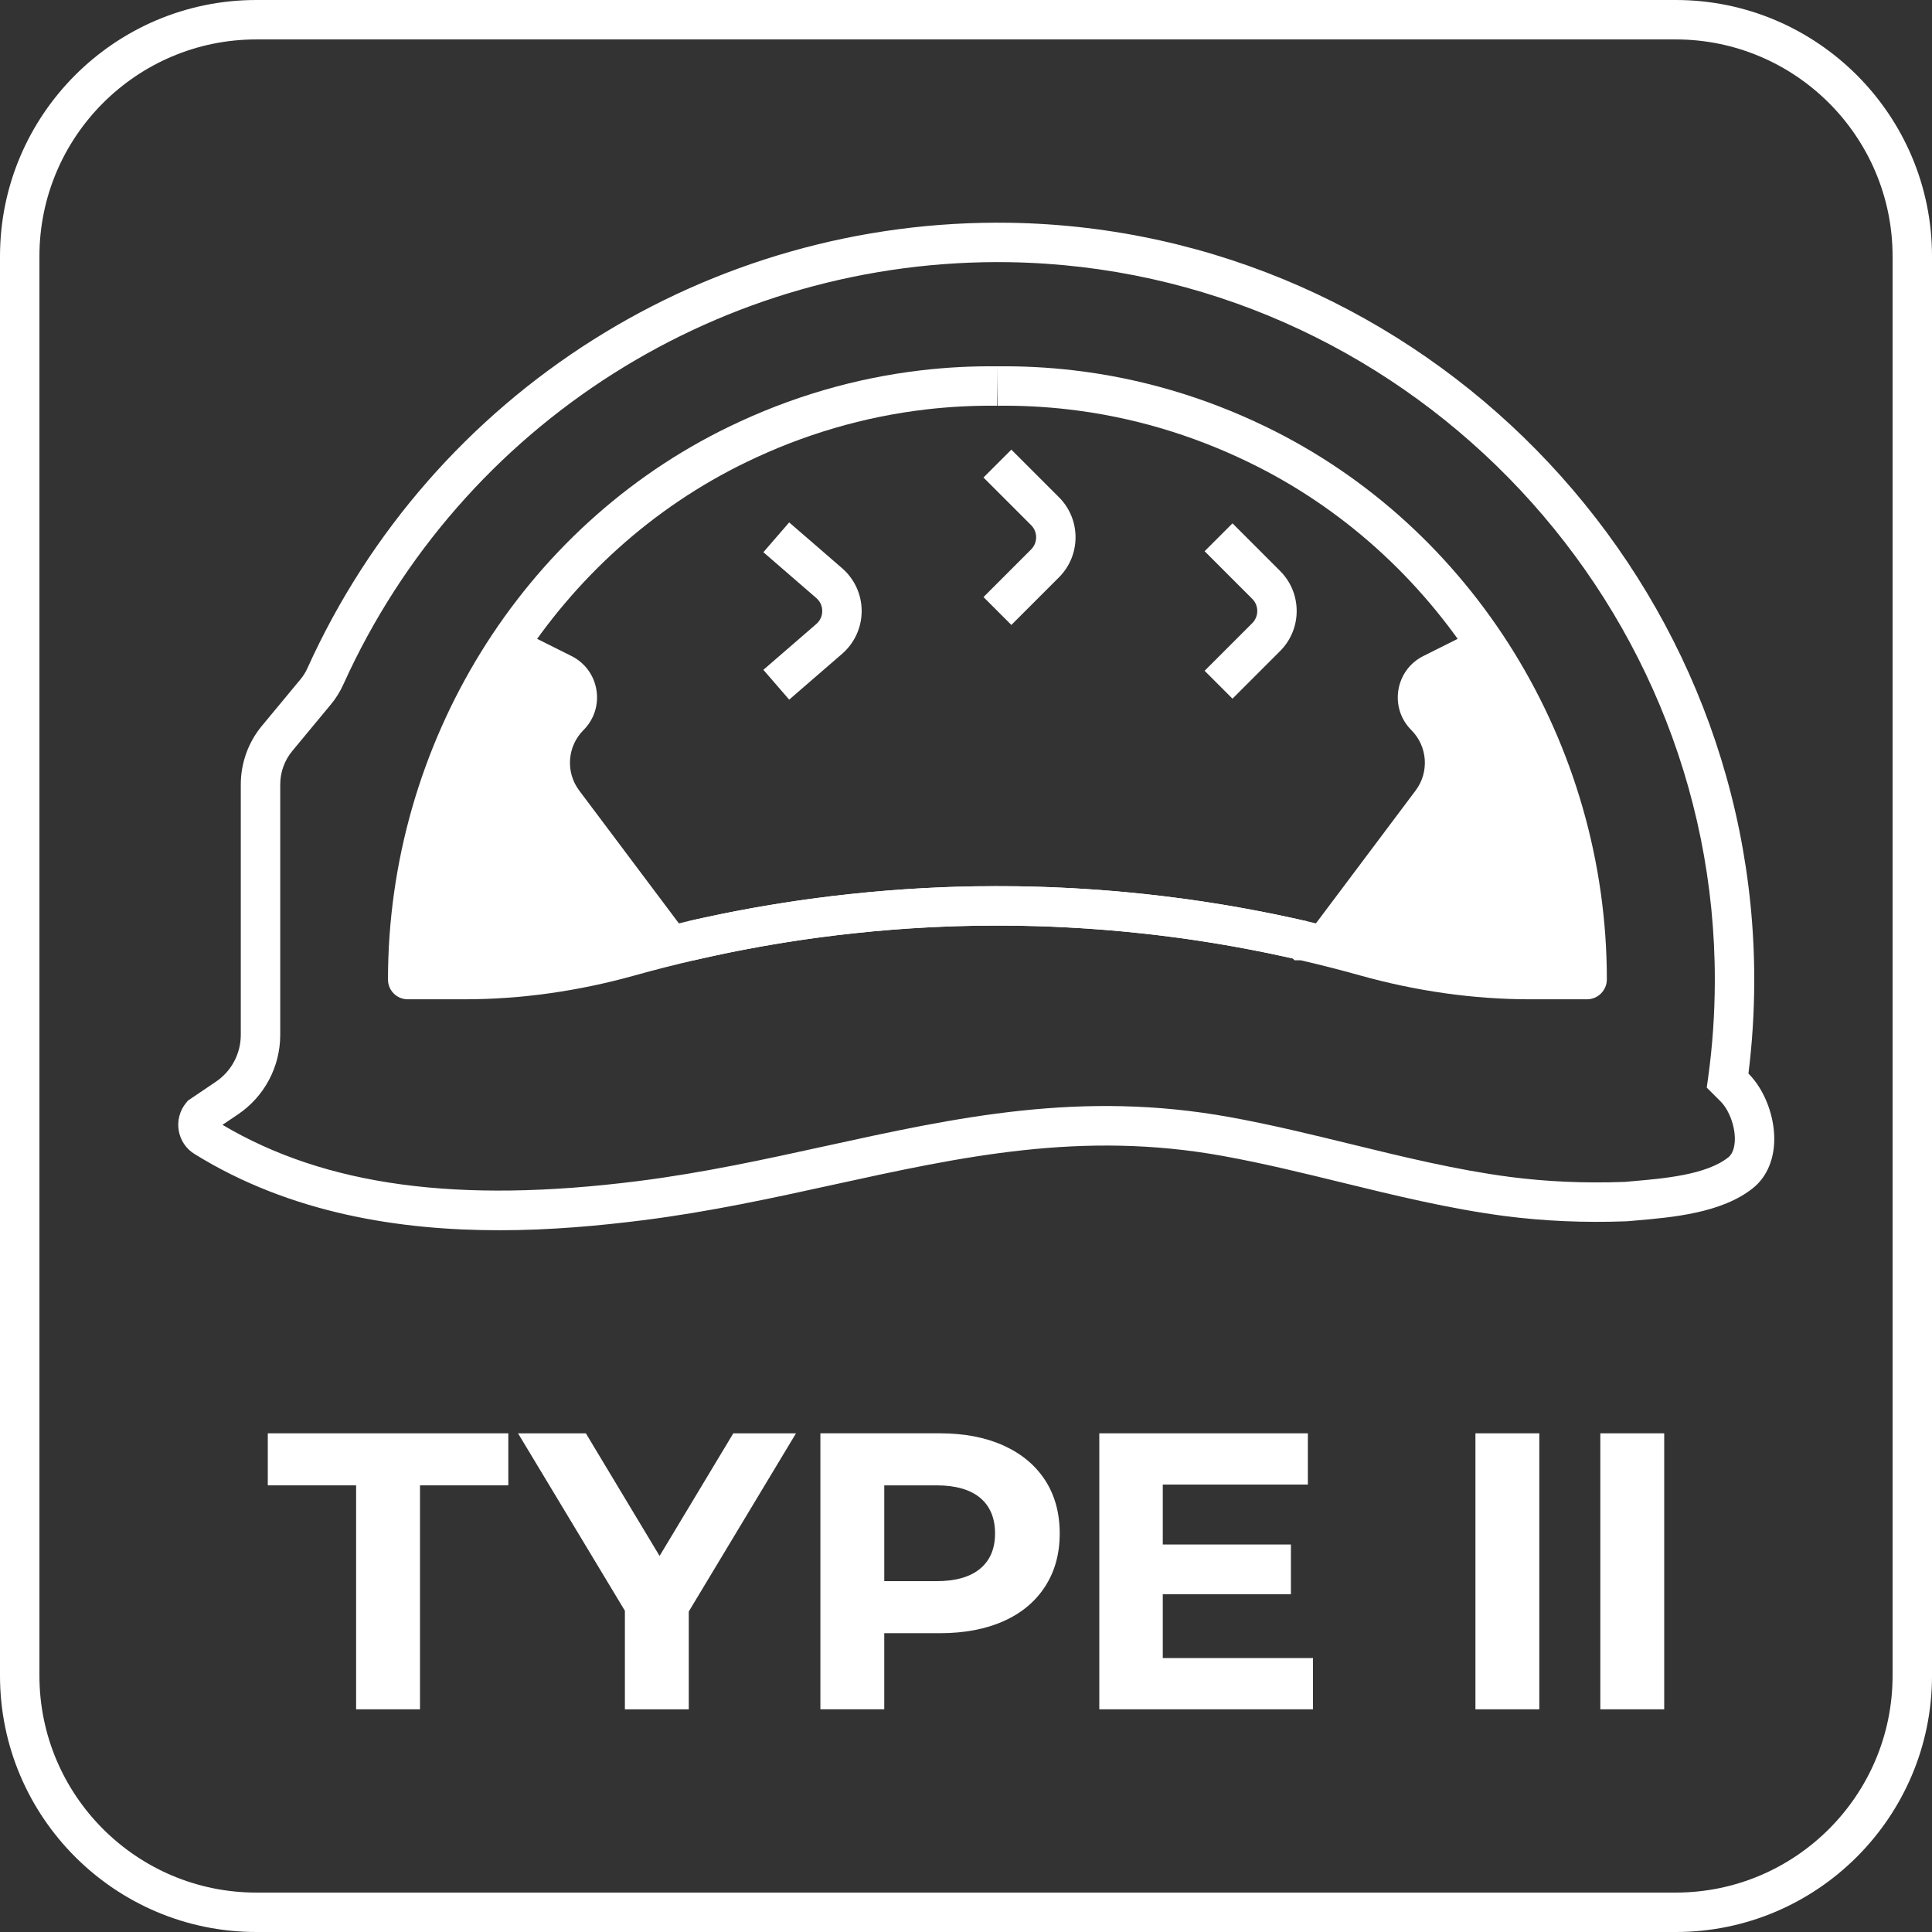 <?xml version="1.0" encoding="UTF-8"?>
<svg id="Capa_2" data-name="Capa 2" xmlns="http://www.w3.org/2000/svg" viewBox="0 0 2000 2000">
  <rect x="0" y="0" width="2000" height="2000" fill="#333333" stroke="none"/>
  <defs>
    <style>
      .cls-1 {
        fill: #fff;
      }
    </style>
  </defs>
  <g id="Capa_1-2" data-name="Capa 1">
    <g>
      <path class="cls-1" d="m1734.69,2000H265.31C119.01,2000,0,1880.98,0,1734.69V265.31C0,119.02,119.01,0,265.31,0h1469.39c146.29,0,265.31,119.02,265.31,265.31v1469.39c0,146.29-119.01,265.31-265.31,265.31ZM265.31,40.82c-123.78,0-224.49,100.71-224.49,224.49v1469.39c0,123.78,100.71,224.49,224.49,224.49h1469.39c123.78,0,224.49-100.71,224.49-224.49V265.31c0-123.78-100.71-224.49-224.49-224.49H265.31Z"/>
      <g>
        <g>
          <path class="cls-1" d="m716.14,973.69c-23.73,5.48-46.14,11.23-67.09,17.14-54.4,15.33-110.58,23.23-167.1,23.23h-59.9c0-131.02,41.21-257.92,116.52-361.47l53.03,26.53c29.21,14.62,35.53,53.56,12.43,76.65h0c-16.85,16.85-18.74,43.52-4.44,62.57l116.56,155.34Z"/>
          <path class="cls-1" d="m1348.89,973.69c23.73,5.48,46.14,11.23,67.09,17.14,54.4,15.33,110.58,23.23,167.1,23.23h59.9c0-131.02-41.21-257.92-116.52-361.47l-53.03,26.53c-29.21,14.62-35.53,53.56-12.43,76.65h0c16.85,16.85,18.74,43.52,4.44,62.57l-116.56,155.34Z"/>
          <path class="cls-1" d="m1642.98,1034.47h-58.98c-58.23,0-117.56-8.34-176.36-24.79-19.67-5.51-40.21-10.75-61.07-15.58h-6.45l-1.87-1.92c-9.14-2.05-18.14-3.97-27.1-5.84l-6.55-1.29c-3.64-.72-7.33-1.45-11.03-2.15l-2.97-.56c-4.94-.94-9.85-1.88-14.76-2.75-12.3-2.18-24.87-4.21-37.83-6.17-4.89-.73-9.74-1.42-14.53-2.09l-1.74-.24c-7.77-1.04-15.77-2.09-23.99-3.07-4.69-.57-9.36-1.07-13.93-1.57l-2.89-.31c-6.82-.75-13.48-1.43-20.07-2.02-6.41-.63-12.61-1.12-18.68-1.61l-2.93-.21c-5.48-.42-10.91-.84-16.26-1.19-23.01-1.49-45.96-2.42-68.21-2.79-16.71-.15-30.4-.14-44.64,0-23.41.42-45.73,1.33-68.09,2.78-5.54.35-10.92.77-16.35,1.2l-2.03.14c-6.53.51-13.05,1.09-19.5,1.67-6.74.6-13.37,1.28-20.01,2.02-5.72.61-11.26,1.21-16.81,1.89l-2.78.35c-7.01.86-14.13,1.74-21.3,2.74-5.5.75-10.87,1.5-16.18,2.32-12.41,1.89-25.08,3.93-37.97,6.19-5.8,1.03-11.56,2.13-17.32,3.24-5.66,1.02-10.79,2.06-15.96,3.11l-2.06.41c-11.25,2.32-22.19,4.74-32.91,7.16l-2.22.5h-2.27v-20.11l-15.04-14.25,10.85-4.65-.29-1.3c10.95-2.47,22.14-4.94,33.71-7.33l2.13-.43c5.48-1.11,10.9-2.21,16.33-3.18,6-1.15,11.95-2.3,17.98-3.36,13.23-2.32,26.2-4.4,38.86-6.33,5.5-.85,11.11-1.63,16.8-2.41,7.34-1.02,14.66-1.93,21.87-2.81l2.81-.35c5.78-.71,11.54-1.33,17.35-1.95,6.84-.77,13.79-1.47,20.82-2.1,6.85-.61,13.79-1.23,20.75-1.77l1.23-.08c5.63-.44,11.2-.88,16.92-1.24,22.98-1.49,45.92-2.43,70.13-2.86,14.82-.15,29.19-.17,45.07,0,23.72.38,47.34,1.34,71.01,2.87,5.52.36,11.11.79,16.76,1.22l3.01.22c6.33.5,12.79,1.02,19.31,1.66,6.67.61,13.59,1.31,20.66,2.08l2.86.31c4.74.51,9.56,1.04,14.37,1.62,8.39,1,16.57,2.08,24.67,3.16l1.87.26c4.92.69,9.9,1.39,14.94,2.15,13.32,2.01,26.23,4.1,38.91,6.34,5.09.92,10.14,1.87,15.23,2.84l2.95.56c3.79.72,7.59,1.47,11.35,2.21l6.68,1.32c11.38,2.37,22.58,4.77,34.02,7.39l6.05,1.43c20.26,4.74,40.19,9.85,59.36,15.21,55.21,15.45,110.84,23.28,165.35,23.28h38.23c-7.46-220.57-135.28-421.21-329.91-515.29-59.18-28.69-121.7-47.02-185.85-54.49-24.3-2.84-49.11-4.15-73.7-3.83l-.49-40.82c26.35-.31,52.9,1.07,78.92,4.11,68.69,8,135.62,27.61,198.91,58.29,214.6,103.73,353.28,328.34,353.28,572.21h0c0,11.31-9.1,20.51-20.41,20.64h0Z"/>
          <path class="cls-1" d="m481.03,1034.47h-58.98c-11.27,0-20.41-9.14-20.41-20.41h0c0-244.09,138.68-468.7,353.31-572.45,63.26-30.66,130.19-50.28,198.9-58.29,26-3.04,52.43-4.42,78.91-4.11l-.49,40.82c-24.68-.3-49.4,1-73.69,3.83-64.17,7.48-126.69,25.81-185.84,54.48-194.71,94.12-322.56,294.86-329.94,515.3h38.24c54.51,0,110.15-7.83,165.35-23.28,21.05-5.89,42.98-11.46,65.18-16.57,5.68-1.32,11.4-2.65,17.06-3.83l4-.86c4.37-.94,8.68-1.87,13.04-2.75,44.28-9.07,89.4-16.08,134.06-20.82,7.01-.77,13.92-1.47,20.77-2.09,6.41-.63,12.91-1.15,19.28-1.66l1.47-.12c11.39-.86,22.39-1.63,33-2.17,9.73-.58,19.28-.96,28.56-1.33l5.42-.17c7.3-.2,14.39-.38,21.31-.51l11.61-.08c10.5-.22,22.77-.04,34.16.08,7.47.16,14.64.31,21.81.55.06-.02.76.02,1.47.05l.93.03c7.12.24,14.01.47,20.91.86,5.57.22,11.48.53,17.39.93,23.37,1.4,46.14,3.3,67.55,5.64,5.76.62,11.51,1.24,17.27,1.94l1.33.17c.61.07,1.22.14,1.83.23,4.67.54,9.3,1.15,13.9,1.76l5.75.75c42.79,5.84,85.82,13.7,128.01,23.4l-9.14,39.78c-41.01-9.42-82.81-17.06-124.25-22.72l-5.72-.75c-4.47-.59-8.98-1.19-13.54-1.71l-.82-.11c-1.45-.17-2.18-.26-2.92-.37-4.93-.59-10.47-1.19-16.09-1.79-20.81-2.28-42.9-4.12-65.75-5.49-5.68-.38-11.22-.68-16.76-.9-6.93-.39-13.51-.61-20.18-.83-.2,0-.94-.02-1.67-.06-7.82-.25-14.84-.4-21.94-.55-7.3-.07-14.96-.21-22.53-.15-3.48,0-7.04,0-10.59.07l-11.63.08c-6.43.12-13.4.31-20.6.51l-4.89.15c-9.02.36-18.3.73-27.93,1.3-10.46.53-21.13,1.29-32.1,2.11l-1.4.11c-6.12.49-12.36.98-18.66,1.6-6.76.61-13.42,1.29-20.24,2.04-43.43,4.61-87.24,11.41-130.29,20.23-4.25.86-8.4,1.75-12.6,2.65l-4.17.9c-5.45,1.13-10.86,2.4-16.27,3.66-21.64,4.98-42.94,10.39-63.38,16.11-58.79,16.45-118.13,24.79-176.36,24.79Z"/>
          <path class="cls-1" d="m816.96,724.26l-26.72-30.86,54.82-47.46c5.33-4.62,6.13-10.39,6.13-13.42s-.8-8.8-6.13-13.41l-54.82-47.46,26.72-30.86,54.82,47.46c12.85,11.13,20.22,27.27,20.22,44.27s-7.37,33.14-20.22,44.28l-54.82,47.46Z"/>
          <path class="cls-1" d="m1046.95,646.95l-28.86-28.87,49.33-49.33c6.92-6.92,6.92-18.18,0-25.1l-49.33-49.33,28.86-28.86,49.33,49.33c22.83,22.83,22.83,59.98,0,82.82l-49.33,49.33Z"/>
          <path class="cls-1" d="m1275.87,723.26l-28.86-28.87,49.33-49.33c6.92-6.92,6.92-18.18,0-25.1l-49.33-49.33,28.86-28.86,49.33,49.33c22.83,22.83,22.83,59.98,0,82.82l-49.33,49.33Z"/>
          <path class="cls-1" d="m516.61,1273.54c-101.95,0-215.55-17.1-315.26-78.94-8.59-5.2-14.6-14.06-16.33-24.19-1.75-10.25,1.04-20.74,7.65-28.78l1.89-2.29,28.91-19.53c16.15-10.91,25.8-29.05,25.8-48.55v-259.22c0-22.08,7.73-43.59,21.79-60.57l39.77-47.97c3.06-3.62,5.57-7.67,7.58-12.17,129.04-285.05,414.77-465.7,727.36-460.71,425.6,7.1,771.12,359.28,770.22,785.07-.07,32.3-2.1,64.42-6.01,95.64l.03.04c17.29,17.29,27.97,46.29,26.59,72.16-1.04,19.35-8.76,35.77-21.74,46.23-32.31,26.04-83.75,30.46-121.32,33.69l-9.58.84v-.07s-1.12.08-1.12.08c-42.9,1.59-85.04-.25-125.16-5.48-57.52-7.54-114.18-21.39-168.99-34.79-40.04-9.79-81.46-19.91-122.39-27.32-146.44-26.65-271.26.7-403.4,29.65-62.99,13.81-128.12,28.08-197.54,36.85-43.73,5.51-94.62,10.34-148.76,10.34Zm-286.28-109.1c106.9,63.26,243.83,81.74,429.93,58.26,67.59-8.53,131.82-22.61,193.92-36.22,136.24-29.86,264.94-58.07,419.44-29.94,42.13,7.63,84.14,17.9,124.78,27.83,53.74,13.13,109.31,26.72,164.6,33.96,37.85,4.94,77.67,6.69,118.35,5.17v.04l8.71-.77c32.33-2.78,76.59-6.58,99.21-24.81,5.17-4.18,6.35-12.21,6.58-16.63.77-14.3-5.55-31.97-14.69-41.11l-14.35-14.35,1.41-10.06c4.54-32.55,6.88-66.27,6.96-100.22.85-403.61-326.66-737.44-730.08-744.17-296.55-4.75-567.17,166.53-689.46,436.65-3.53,7.9-8.08,15.2-13.5,21.61l-39.64,47.82c-8,9.66-12.4,21.93-12.4,34.53v259.22c0,33.07-16.36,63.87-43.77,82.37l-16,10.8Zm-7.65-4.63s.06.04.09.06c-.02-.02-.06-.04-.09-.06Z"/>
        </g>
        <g>
          <path class="cls-1" d="m368.65,1537.63h-91.43v-53.87h248.98v53.87h-91.43v231.84h-66.12v-231.84Z"/>
          <path class="cls-1" d="m713.01,1668.25v101.23h-66.13v-102.04l-110.61-183.67h70.21l76.32,126.94,76.32-126.94h64.9l-111.02,184.49Z"/>
          <path class="cls-1" d="m1038.85,1496.41c18.64,8.44,32.99,20.41,43.06,35.92,10.06,15.51,15.1,33.87,15.1,55.1s-5.04,39.25-15.1,54.89c-10.08,15.65-24.43,27.62-43.06,35.92-18.64,8.3-40.61,12.44-65.92,12.44h-57.55v78.78h-66.12v-285.71h123.67c25.31,0,47.28,4.23,65.92,12.65Zm-24.28,127.55c10.33-8.57,15.51-20.74,15.51-36.53s-5.17-28.37-15.51-36.94c-10.35-8.57-25.45-12.86-45.31-12.86h-53.87v99.19h53.87c19.87,0,34.96-4.29,45.31-12.86Z"/>
          <path class="cls-1" d="m1359.21,1716.41v53.06h-221.22v-285.71h215.91v53.06h-150.2v62.04h132.65v51.43h-132.65v66.12h155.51Z"/>
          <path class="cls-1" d="m1527.37,1483.76h66.12v285.71h-66.12v-285.71Z"/>
          <path class="cls-1" d="m1656.66,1483.76h66.12v285.71h-66.12v-285.71Z"/>
        </g>
      </g>
    </g>
  </g>
</svg>